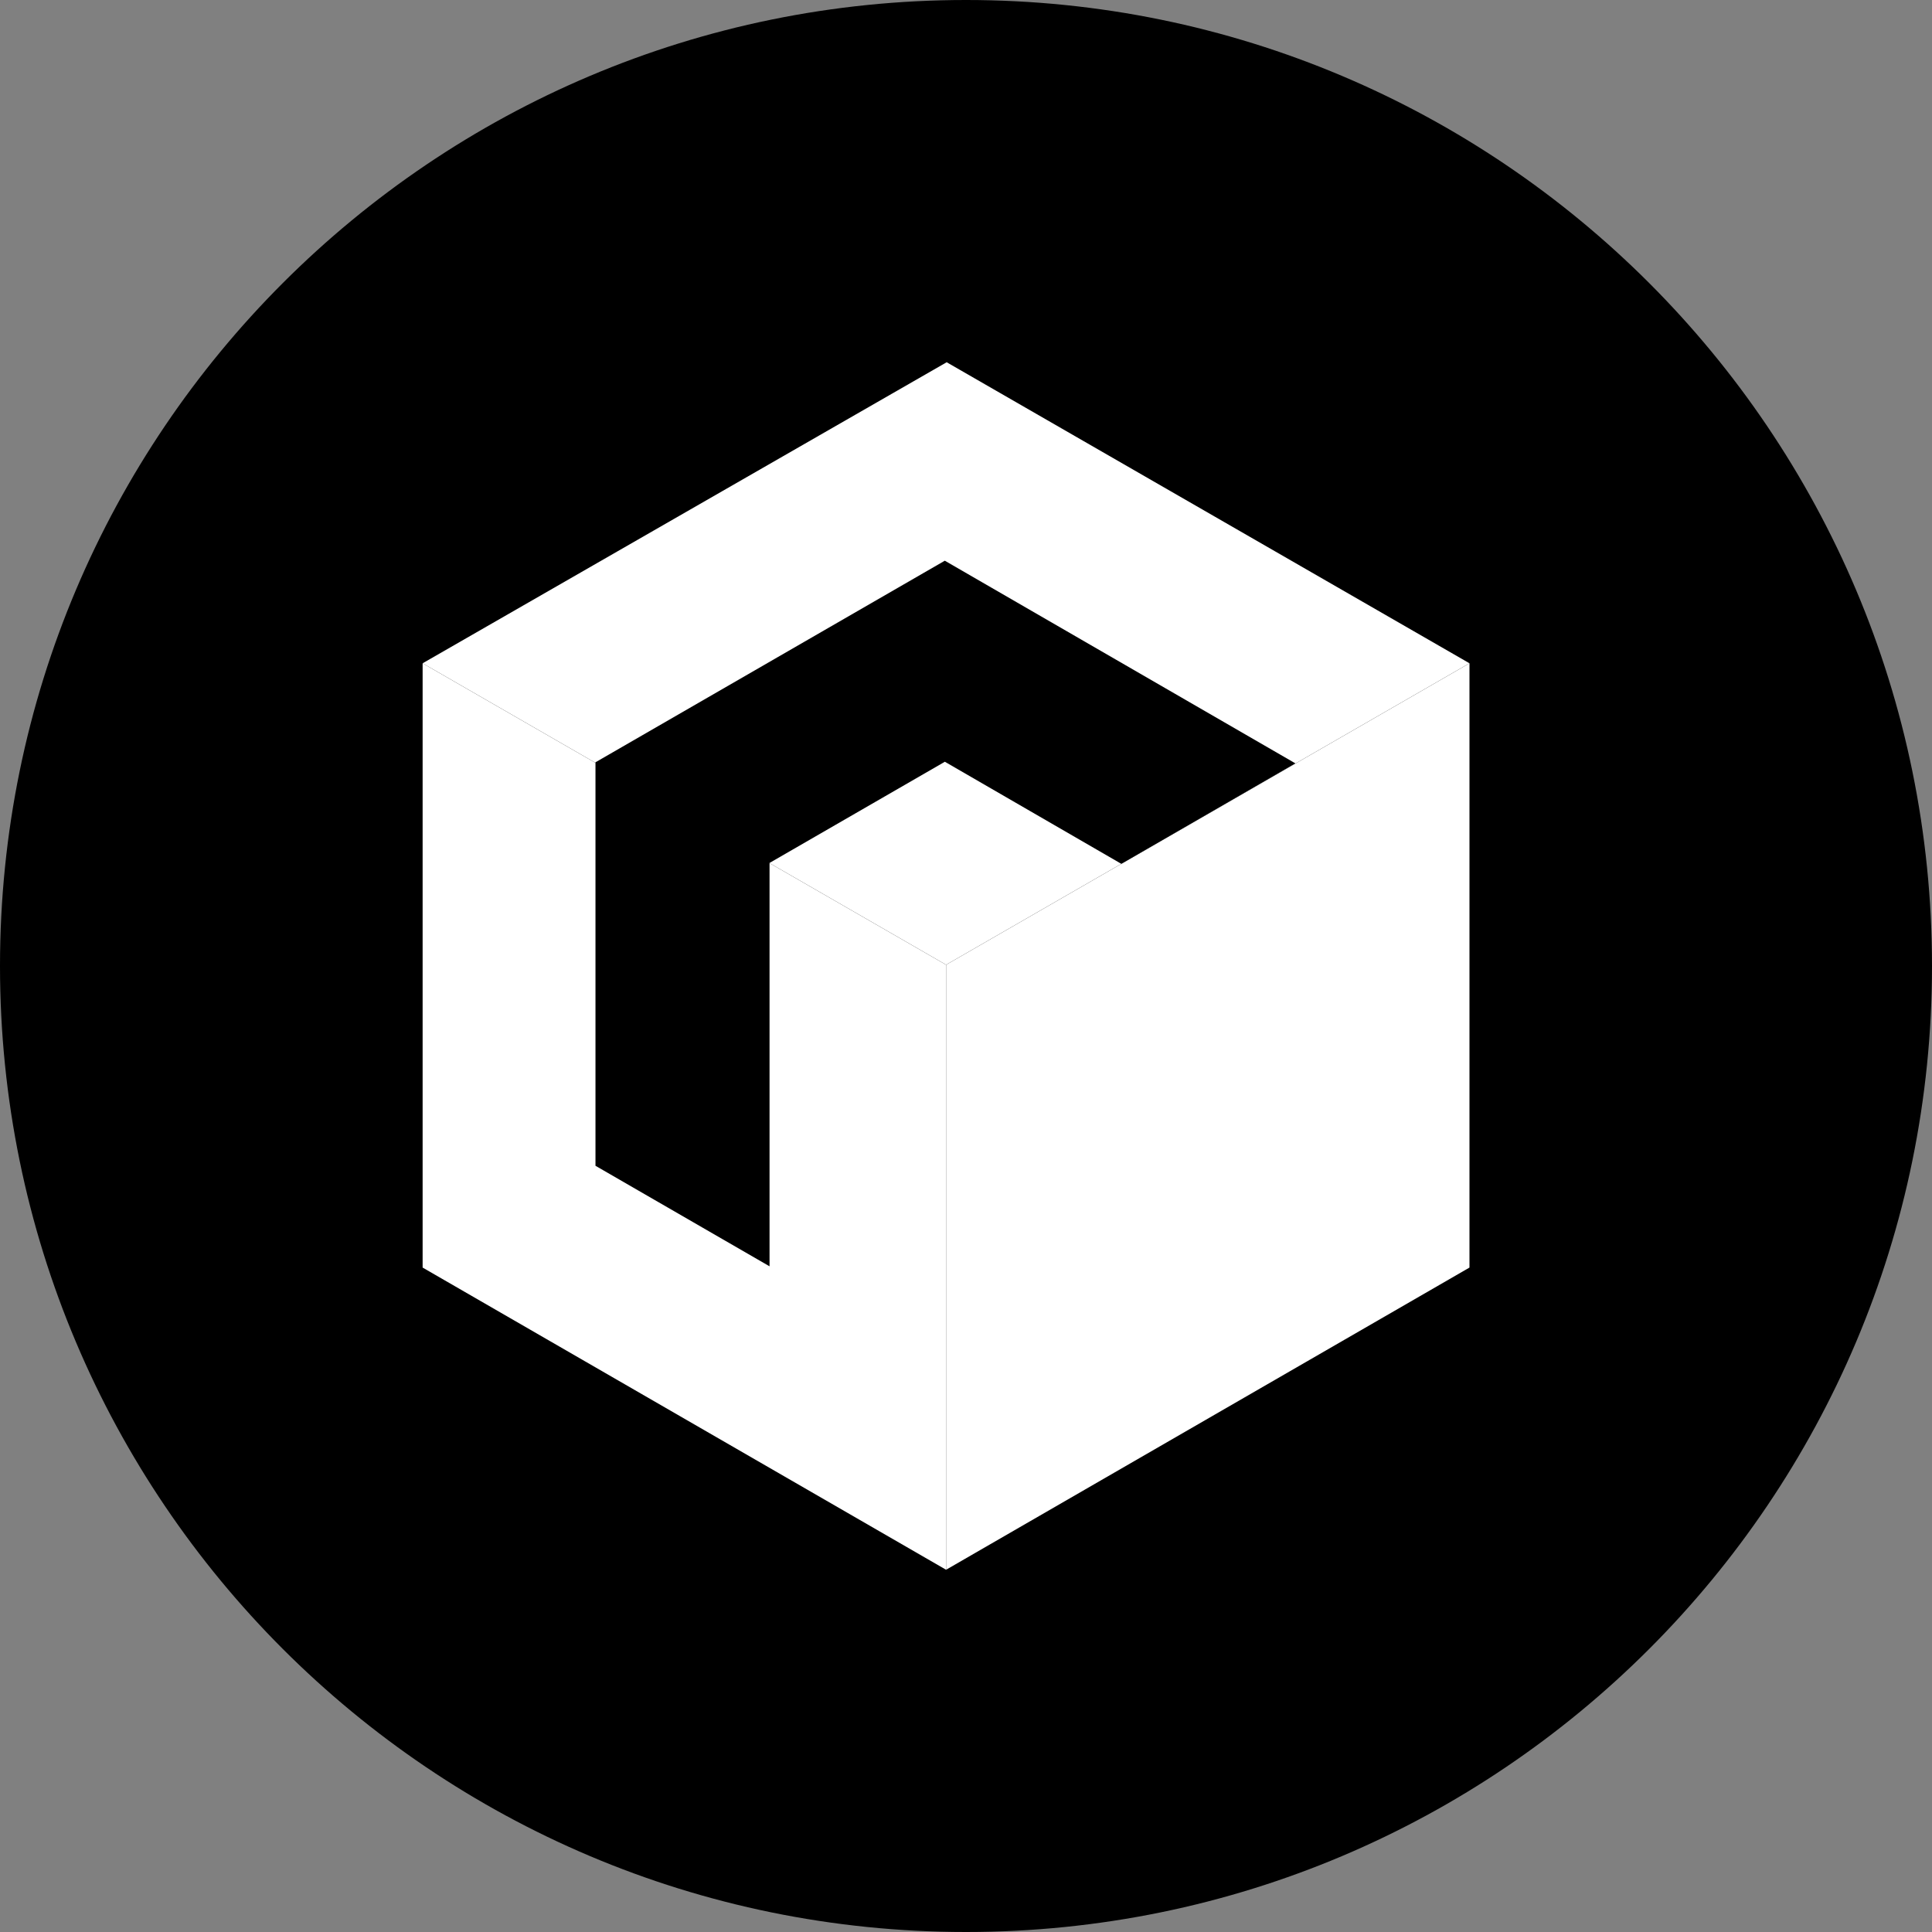 <svg width="32" height="32" viewBox="0 0 32 32" fill="none" xmlns="http://www.w3.org/2000/svg">
<rect x="0" y="0" width="32" height="32" fill="#808080" stroke="none"/>
<path d="M32 16C32 24.837 24.837 32 16 32C7.163 32 0 24.837 0 16C0 7.163 7.163 0 16 0C24.837 0 32 7.163 32 16Z" fill="black"/>
<path d="M15.67 26L7 20.995V10.986L15.67 15.98V26Z" fill="white"/>
<path d="M15.67 26L24.339 20.995V10.986L15.67 15.98V26Z" fill="white"/>
<path d="M15.67 15.98L24.339 10.986L15.68 6L7 10.986L15.67 15.98Z" fill="white"/>
<path d="M21.456 12.644L15.649 9.287L9.863 12.626V19.309L12.746 20.974V14.293L15.65 12.617L18.573 14.308L21.456 12.644Z" fill="black"/>
</svg>
